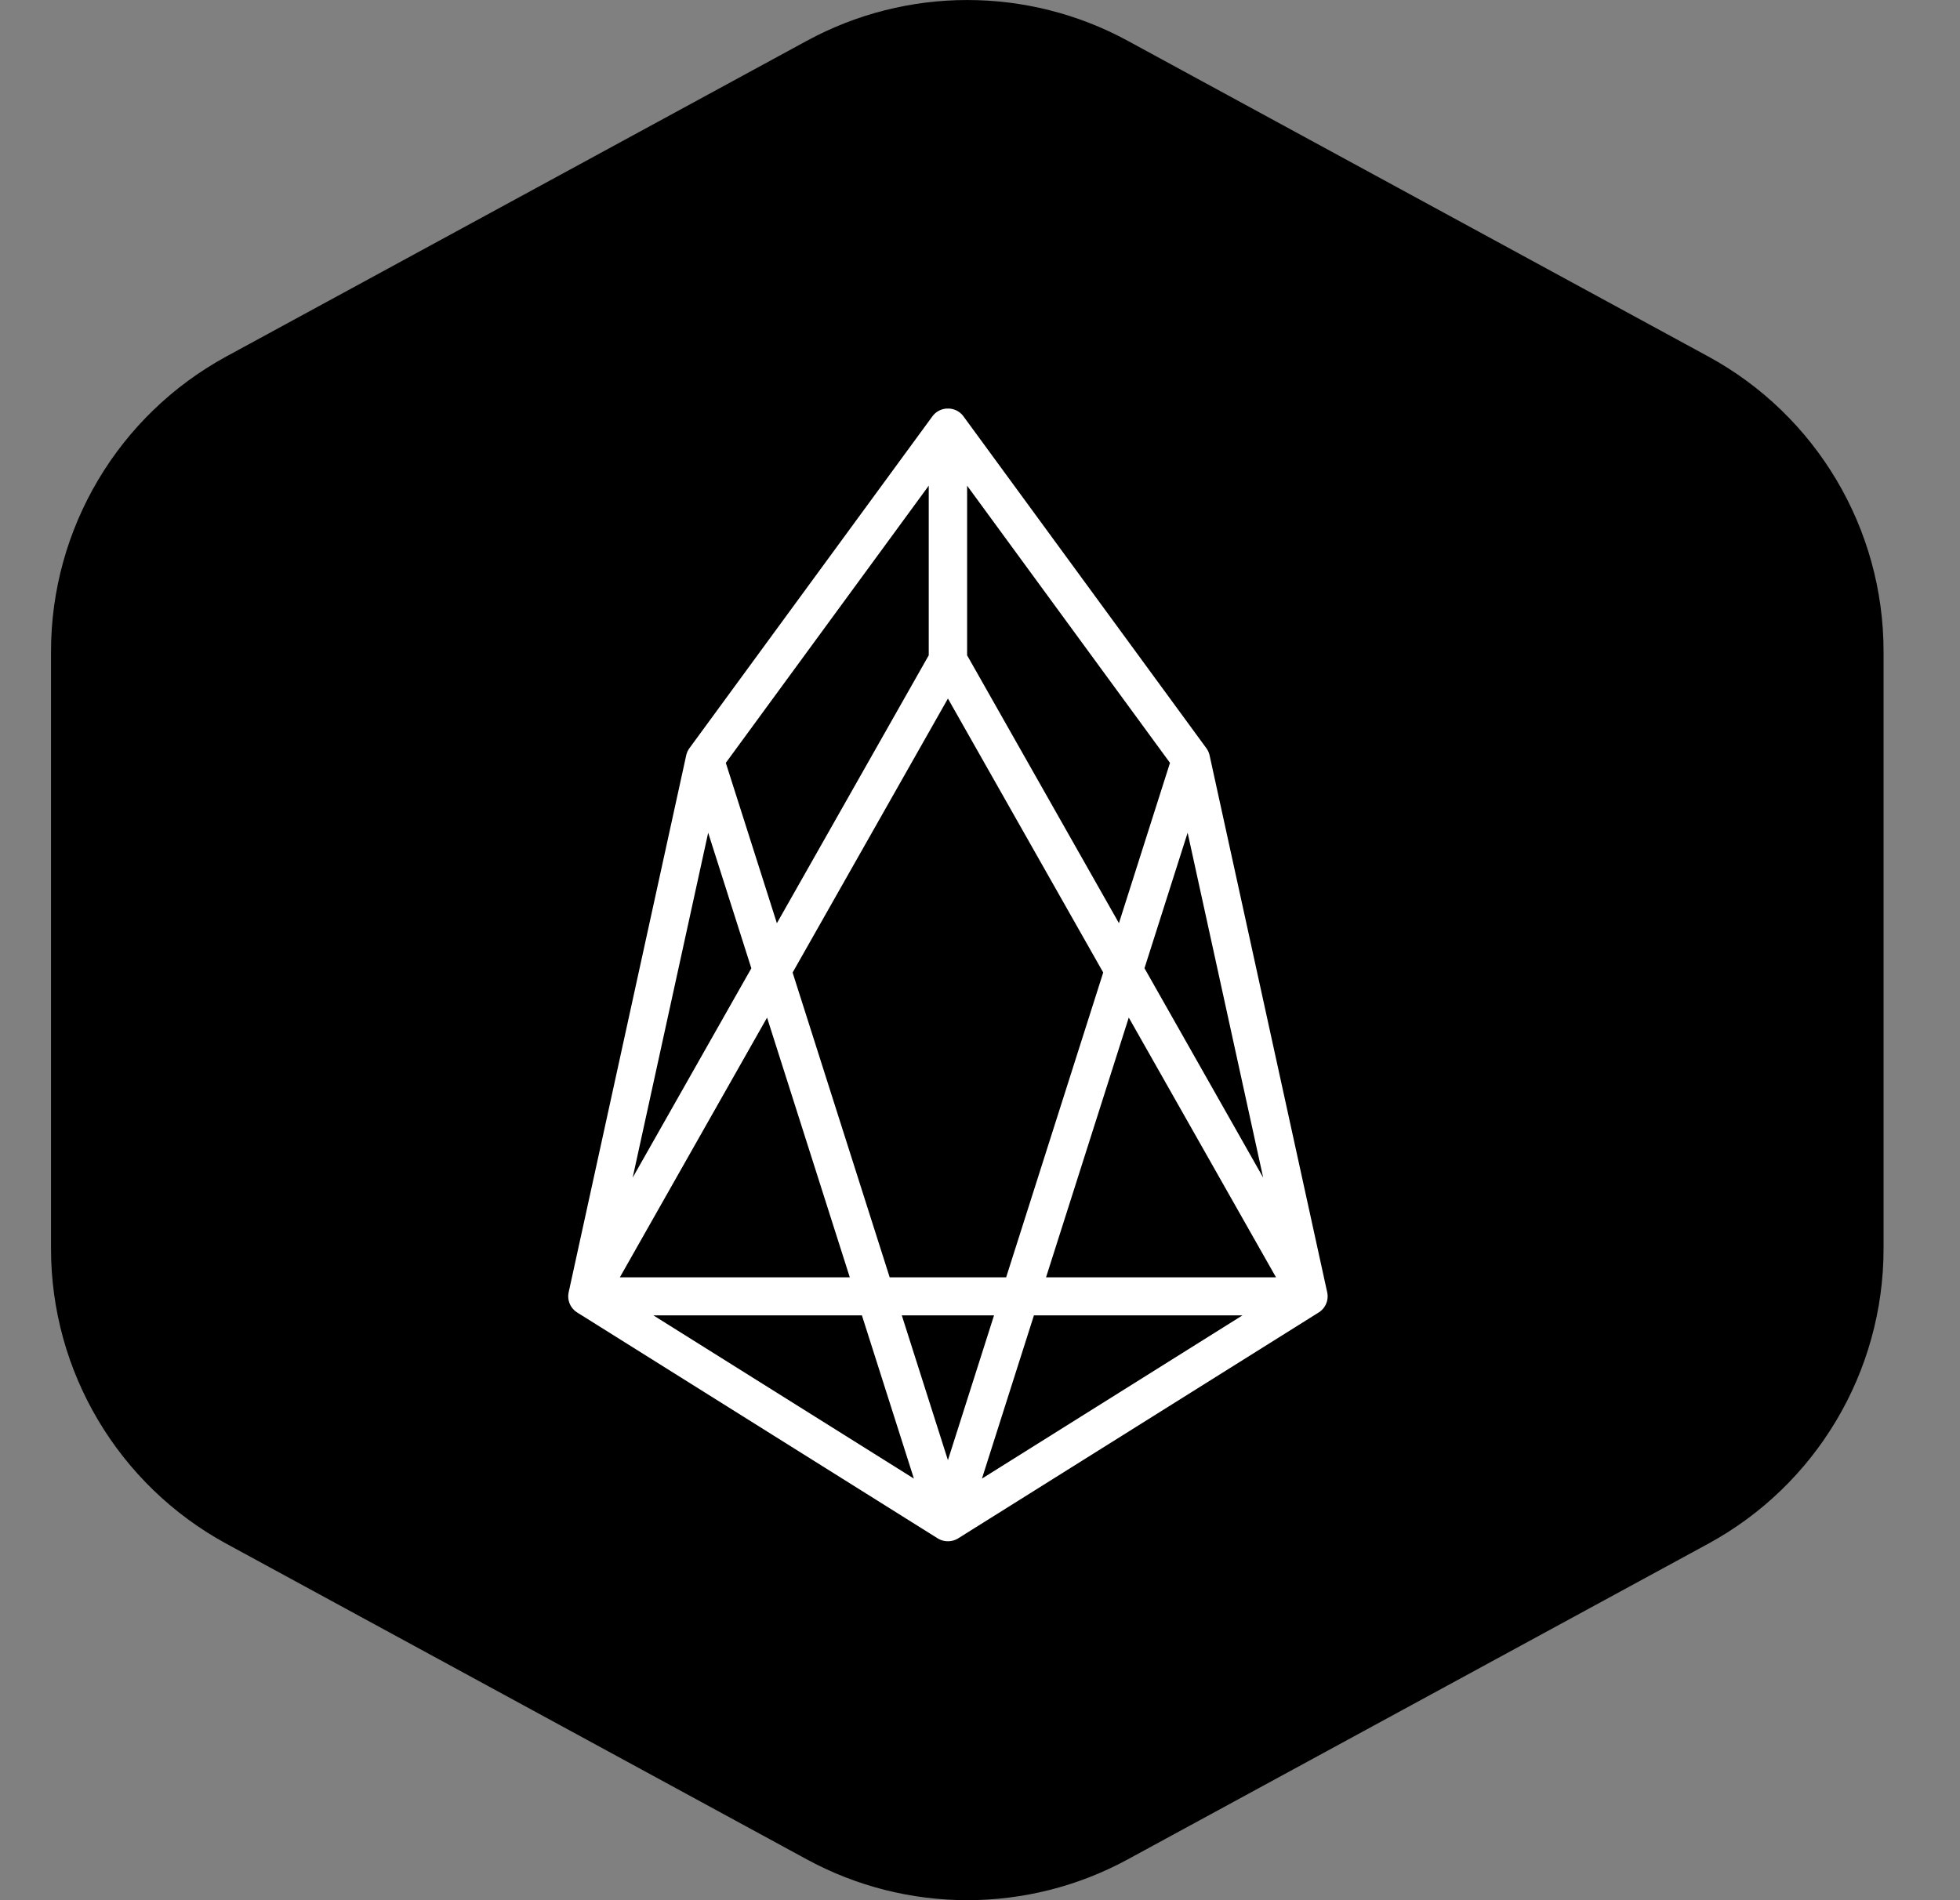 <svg width="33" height="32" viewBox="0 0 33 32" fill="none" xmlns="http://www.w3.org/2000/svg">
<rect x="0" y="0" width="33" height="32" fill="#808080" stroke="none"/>
<path fill-rule="evenodd" clip-rule="evenodd" d="M13.583 0.688C15.268 -0.229 17.304 -0.229 18.989 0.688L28.759 6.002C30.58 6.992 31.713 8.899 31.713 10.971V21.029C31.713 23.101 30.58 25.008 28.759 25.998L18.989 31.312C17.304 32.229 15.268 32.229 13.583 31.312L3.813 25.998C1.993 25.008 0.859 23.101 0.859 21.029L0.859 10.971C0.859 8.899 1.993 6.992 3.813 6.002L13.583 0.688Z" fill="black"/>
<g clip-path="url(#clip0)">
<path d="M16.286 28.8C23.356 28.8 29.086 23.069 29.086 16C29.086 8.931 23.356 3.2 16.286 3.2C9.217 3.2 3.486 8.931 3.486 16C3.486 23.069 9.217 28.8 16.286 28.8Z" fill="black"/>
<path d="M11.866 12.789L15.957 25.635L9.887 21.831L11.866 12.789L15.957 7.2V11.12L9.887 21.831H22.033L15.963 11.12V7.2L20.053 12.789L22.033 21.831L15.963 25.635L20.053 12.789" stroke="white" stroke-width="0.64" stroke-linecap="round" stroke-linejoin="round"/>
</g>
<defs>
<clipPath id="clip0">
<rect width="25.6" height="25.6" fill="white" transform="translate(3.486 3.2)"/>
</clipPath>
</defs>
</svg>
